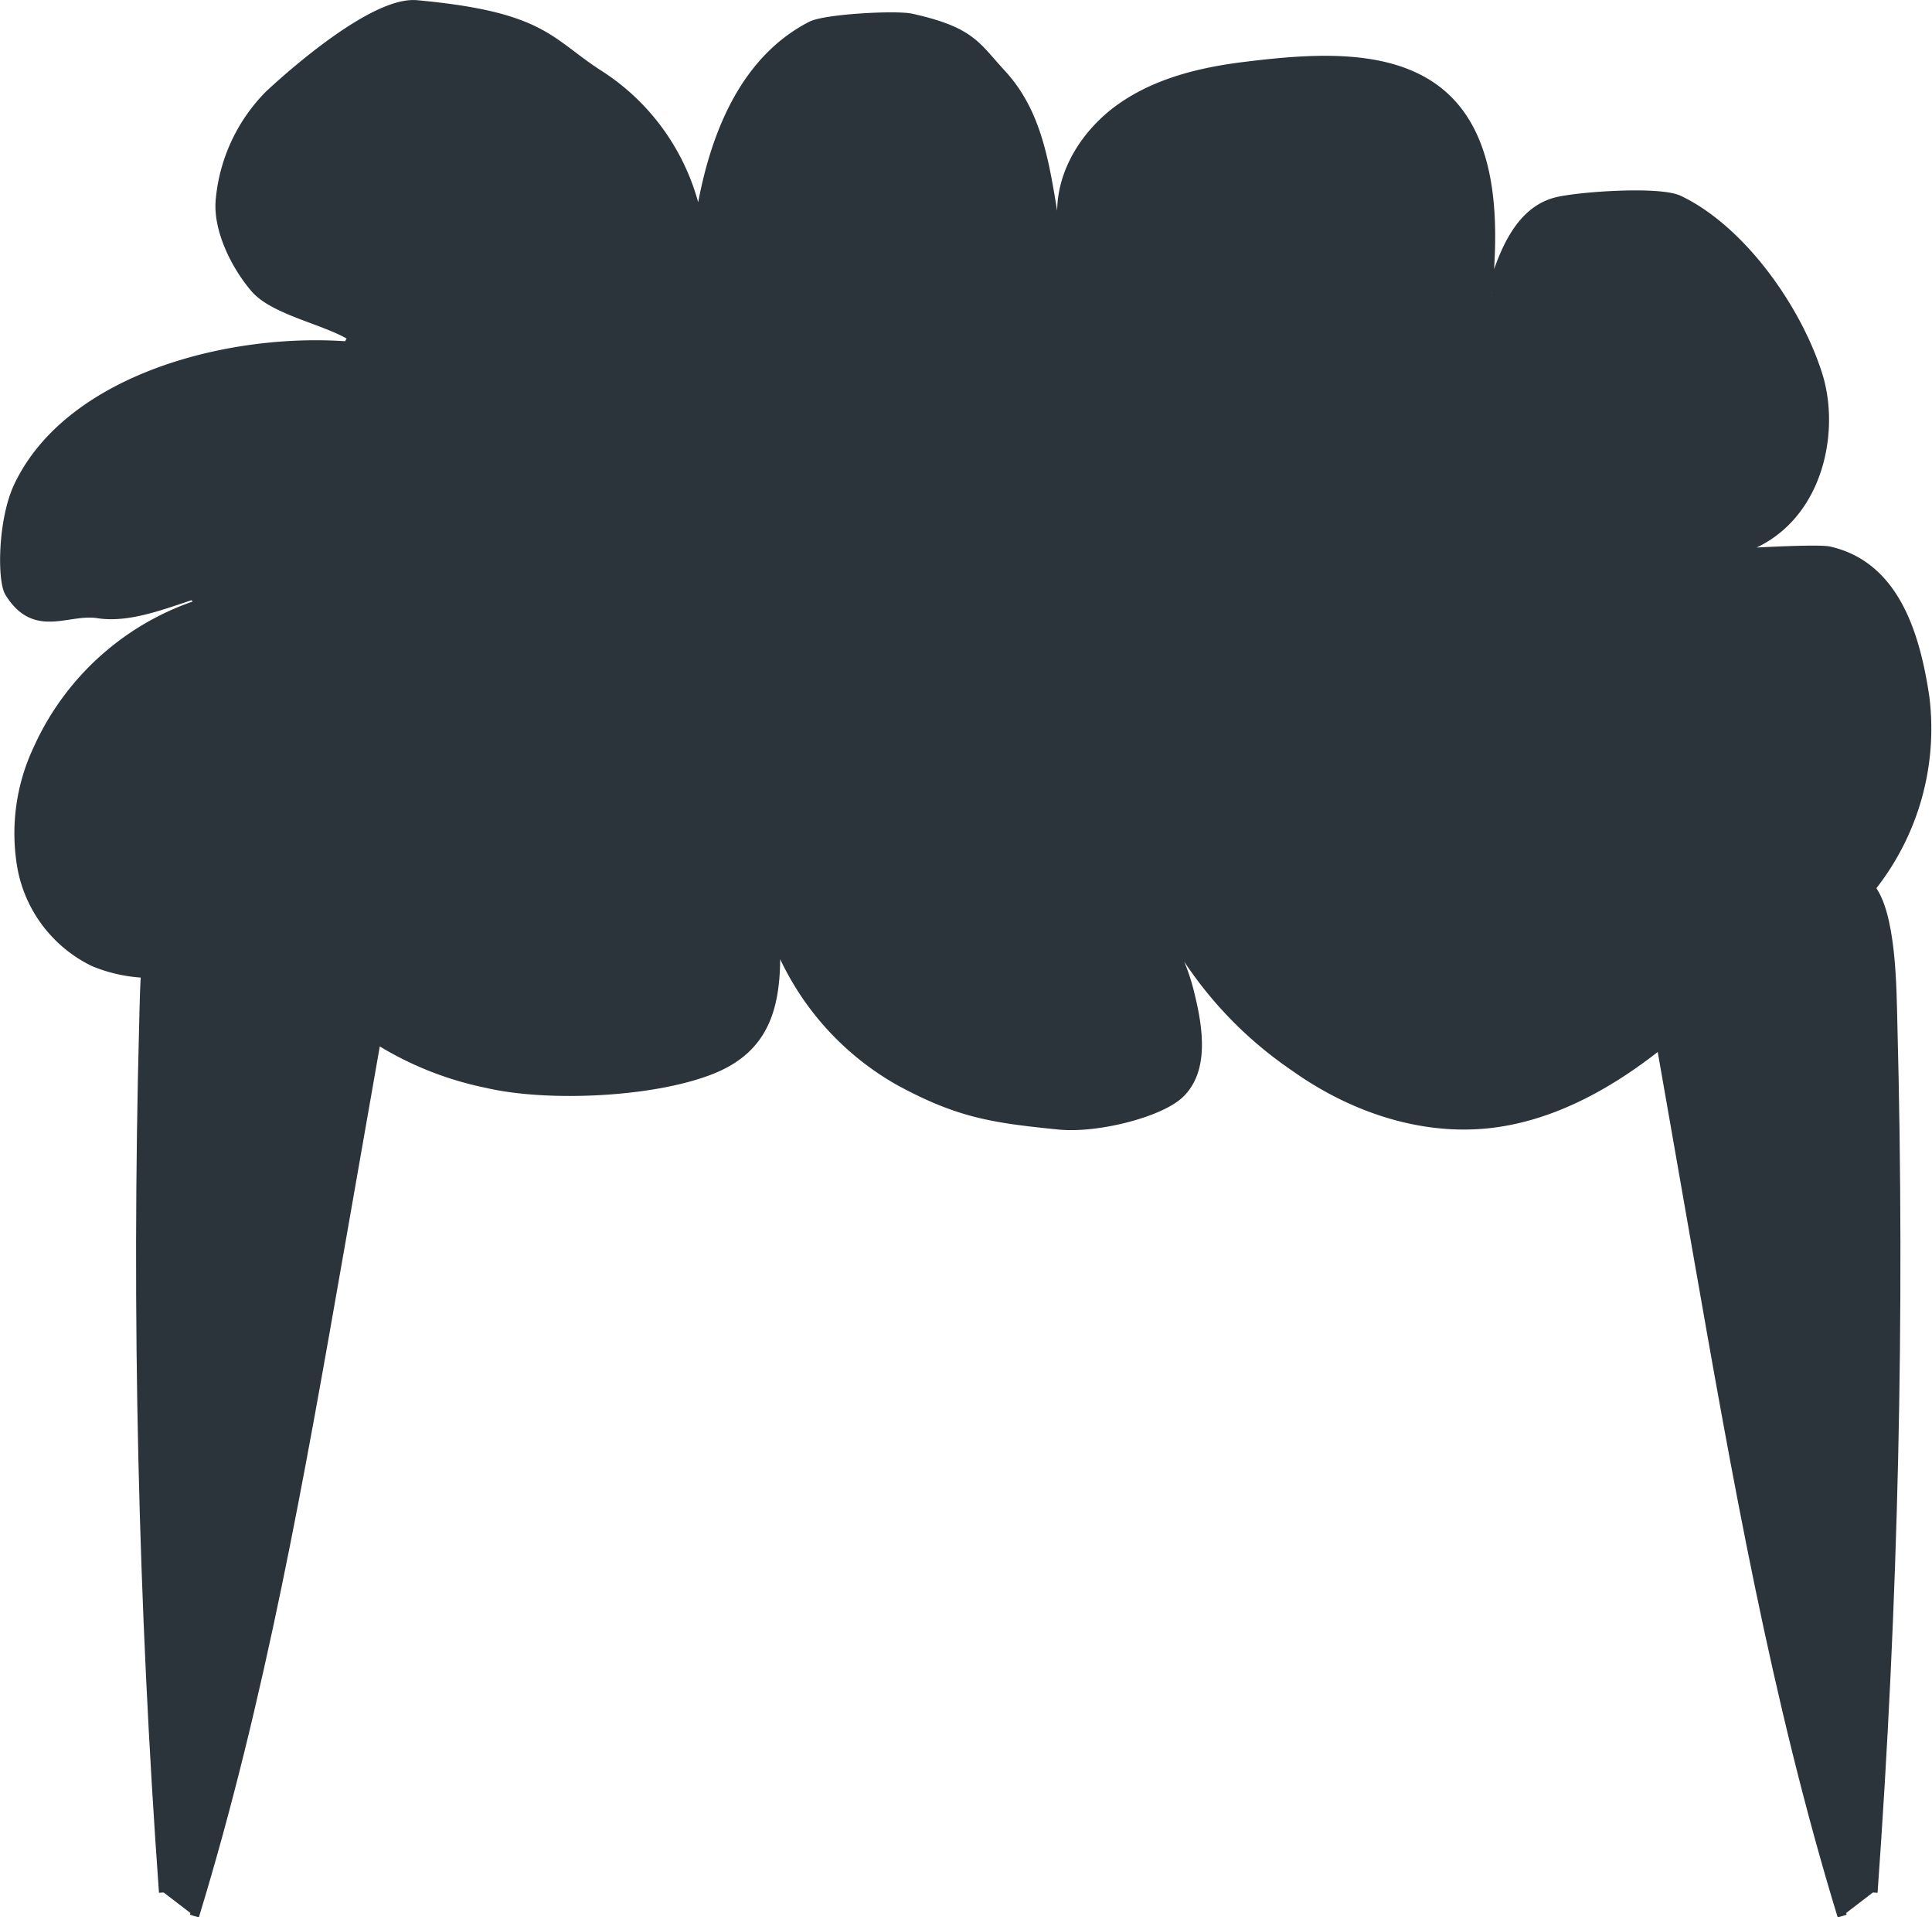 <svg xmlns="http://www.w3.org/2000/svg" width="195.169" height="193.643" viewBox="0 0 195.169 193.643">
<g transform="translate(-321.055 -564.16)">
<path d="M327.07,690.792q-3.161-43.765-2-87.7c.094-3.433.081-11.485,2.444-13.972,1.817-1.911,7-2.388,9.558-3.045,4.107-1.049,9.2-3.092,12.3-.2s.183,13.017-.542,17.171q-2.022,11.547-4.047,23.095c-3.949,22.54-7.912,45.149-14.607,67.033" transform="translate(10.515 64.498)" fill="#2b343b" stroke="#2b343b" stroke-miterlimit="10" stroke-width="0.943"/><path d="M383.927,690.792q3.154-43.765,2-87.7c-.09-3.433-.077-11.485-2.444-13.972-1.817-1.911-7-2.388-9.553-3.045-4.107-1.049-9.2-3.092-12.309-.2-3.088,2.875-.183,13.017.546,17.171l4.043,23.095c3.949,22.54,7.916,45.149,14.612,67.033" transform="translate(126.328 64.498)" fill="#2b343b" stroke="#2b343b" stroke-miterlimit="10" stroke-width="0.943"/> 
<path d="M470.711,598.718c1.028-7.43,2.158-17.55-2.491-23.431-4.781-6.048-13.912-5.34-21.564-4.389-4.329.542-8.713,1.616-12.292,4.116s-6.24,6.64-6.031,11l-.874-.038c-.883-5.3-1.6-10.415-5.25-14.36-2.61-2.824-3.032-4.256-9.084-5.609-1.561-.345-8.692.043-10.112.772-8.018,4.124-10.8,14.04-11.69,23.014l.465-1.651a22.5,22.5,0,0,0-10.368-16.527c-4.99-3.25-5.608-5.8-18.271-6.965-4.086-.375-11.869,6.278-14.872,9.072a17.265,17.265,0,0,0-4.943,10.457c-.363,3.028,1.5,6.773,3.48,9.084s7.353,3.246,9.895,4.93l-.533.921c-11.955-.9-28.051,3.288-33.228,14.1-1.65,3.442-1.7,9.553-.934,10.786,2.606,4.218,5.86,1.642,8.948,2.128s6.568-.921,9.545-1.877l.934.849a27.085,27.085,0,0,0-16.539,14.68,19.936,19.936,0,0,0-1.608,12.065,13.266,13.266,0,0,0,7.242,9.455,15.13,15.13,0,0,0,5.579,1.152,23.34,23.34,0,0,0,14.842-4.747l.132.367a17.464,17.464,0,0,0,7.2,10.492,33.275,33.275,0,0,0,11.938,5c6.171,1.446,16.923.955,22.8-1.429s6.6-7.217,6.325-13.55h0a28.143,28.143,0,0,0,12.65,14.8c5.932,3.2,9.319,3.715,16.028,4.385,3.851.384,10.159-1.237,12.164-3.126,2.64-2.482,1.859-6.926.968-10.441s-3.049-7.835-6.551-8.765l5.2,3.548a39.664,39.664,0,0,0,12.044,12.919c5.617,4.009,12.56,6.44,19.427,5.745,6.061-.61,11.669-3.583,16.51-7.281,3.984-3.045,7.72-6.892,8.854-11.771l-.145-.158a8.372,8.372,0,0,0,7.762.256,16.008,16.008,0,0,0,6.056-5.233,25.716,25.716,0,0,0,5.178-18.821c-.972-6.606-3.13-13.324-9.639-14.816-1.446-.333-11.908.371-11.908.371h0c10.138-.96,12.842-11.494,10.735-18.169s-7.711-14.637-14.023-17.657c-2-.96-10.291-.371-12.441.2-3.7.973-5.331,5.208-6.41,8.88" transform="translate(0 0)" fill="#2b343b" stroke="#2b343b" stroke-miterlimit="10" stroke-width="0.943"/></g></svg>